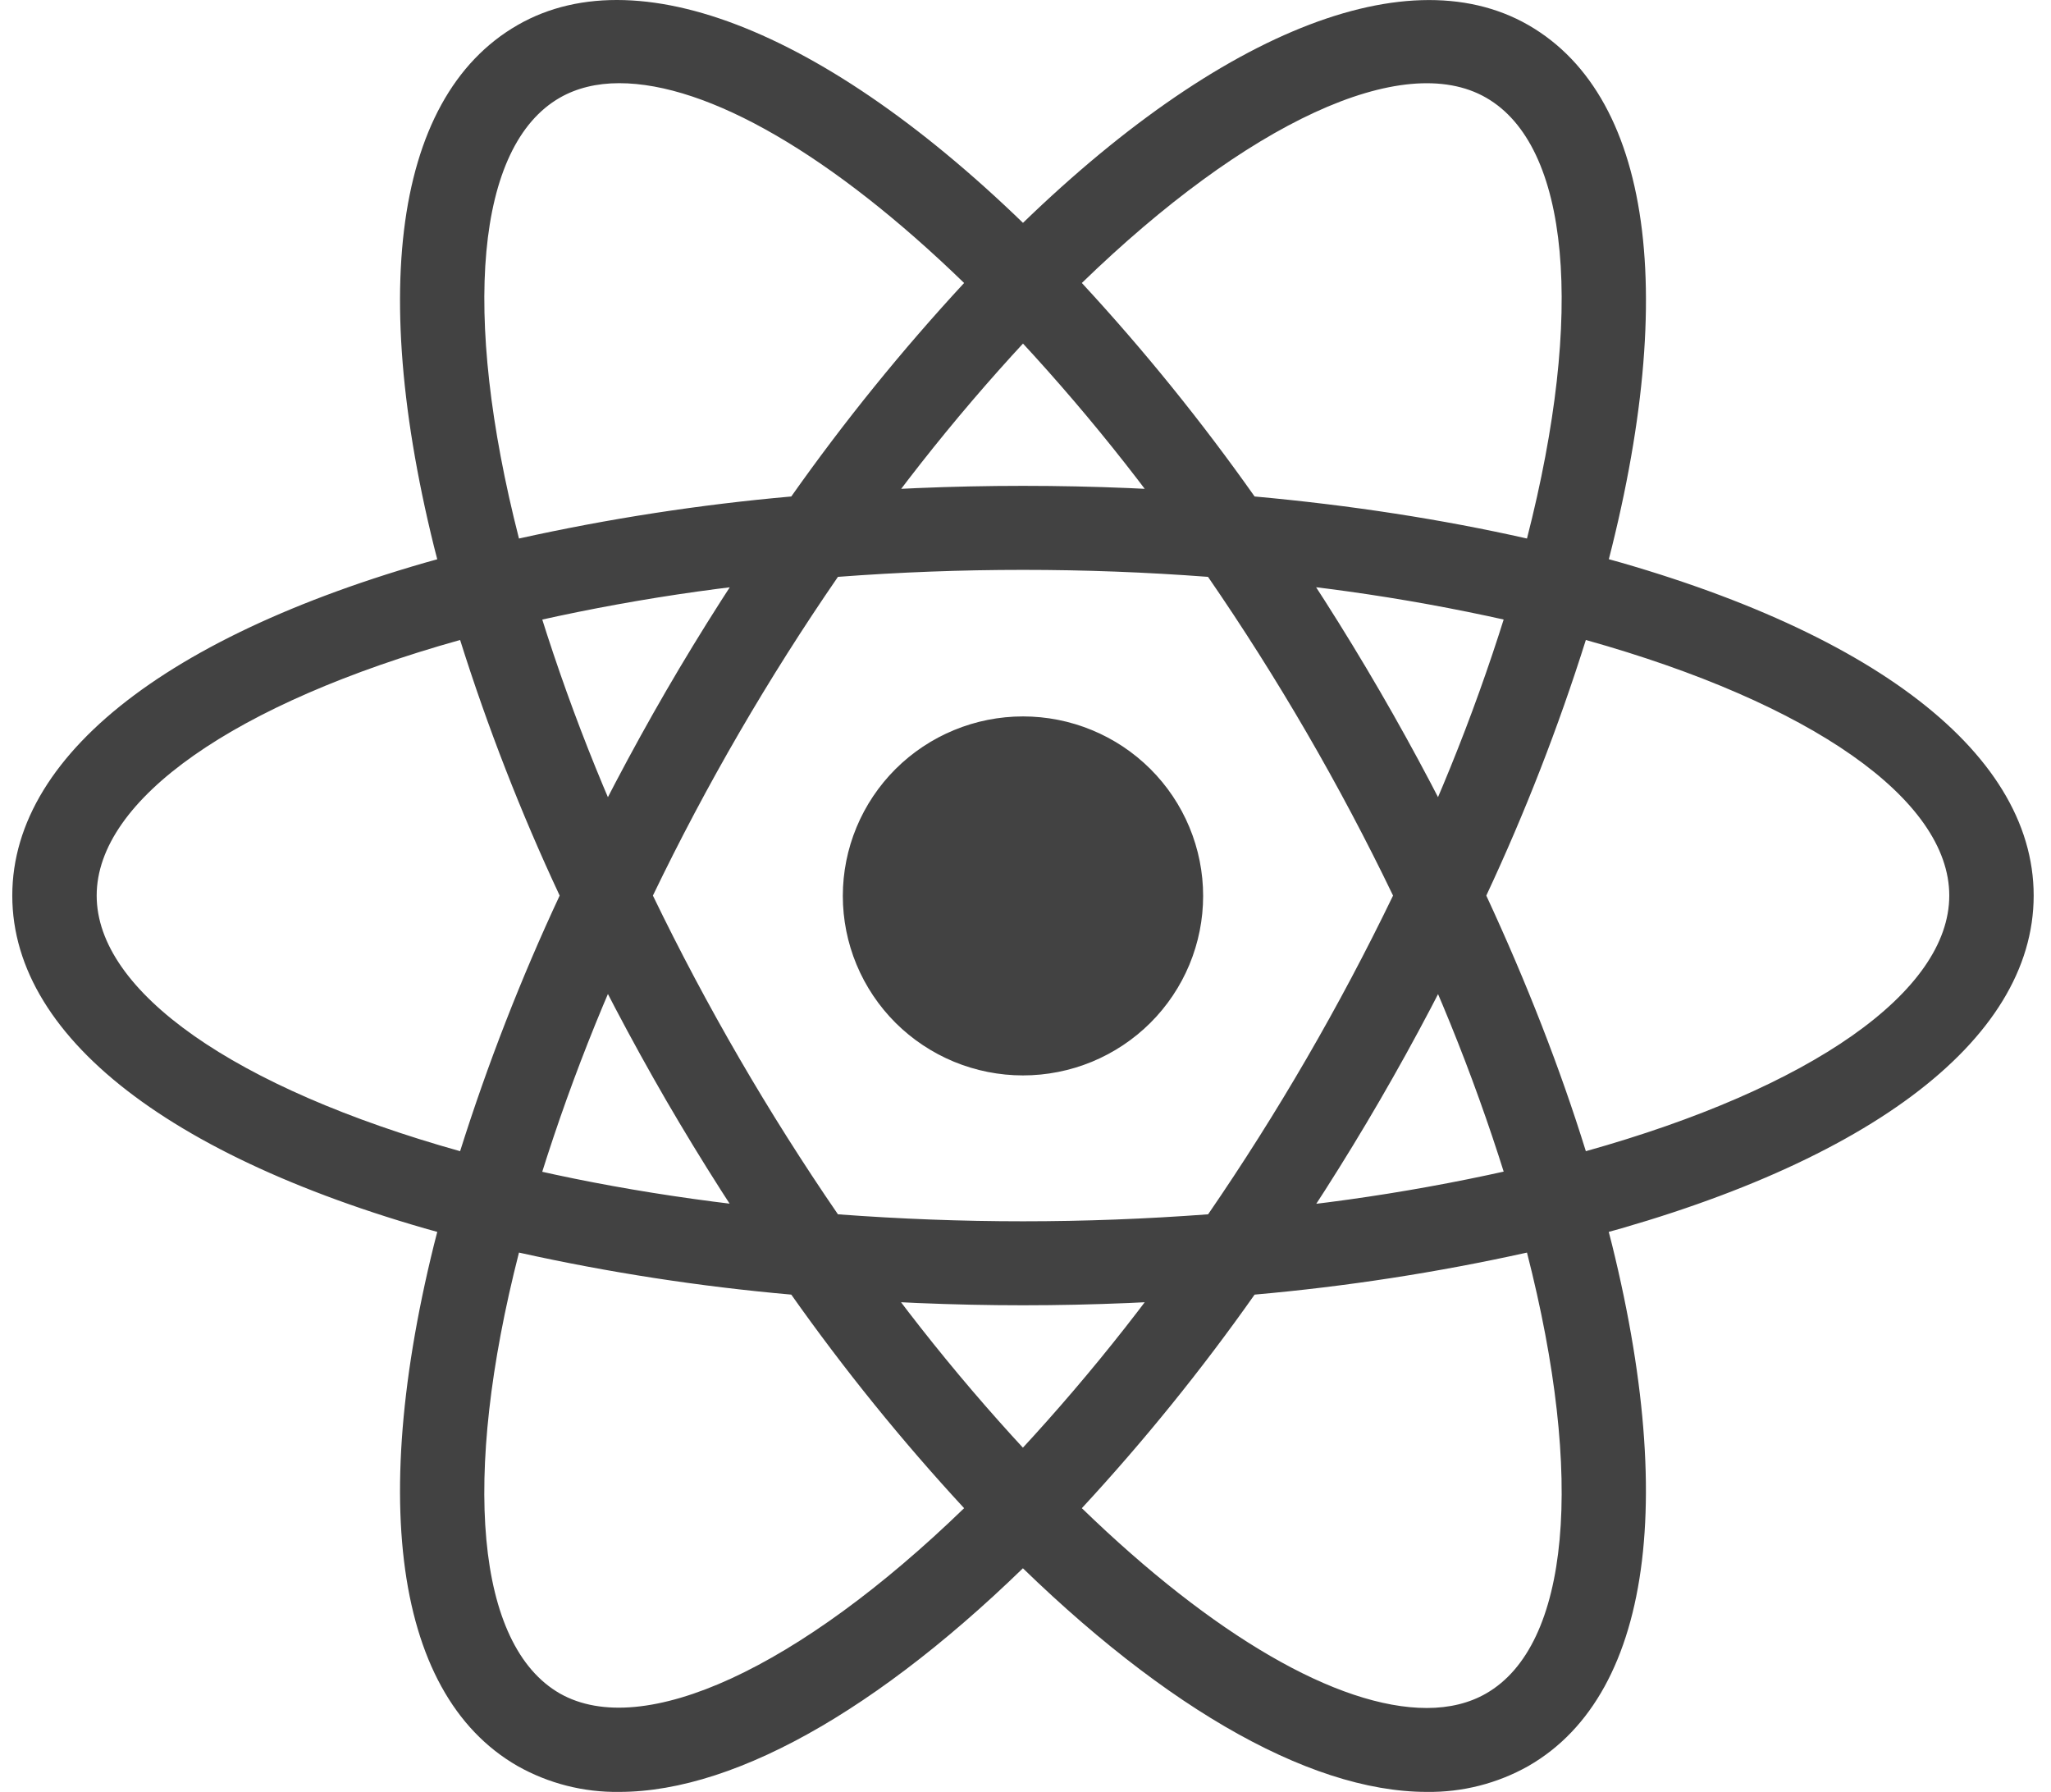 <svg width="87" height="76" viewBox="0 0 87 76" fill="none" xmlns="http://www.w3.org/2000/svg">
<path d="M43.393 30.385C42.39 30.385 41.396 30.582 40.469 30.965C39.542 31.347 38.699 31.908 37.989 32.615C37.28 33.322 36.717 34.161 36.333 35.085C35.949 36.009 35.751 36.998 35.751 37.998C35.751 38.998 35.949 39.988 36.333 40.912C36.717 41.835 37.28 42.675 37.989 43.382C38.699 44.088 39.542 44.649 40.469 45.032C41.396 45.414 42.39 45.611 43.393 45.611C44.397 45.611 45.39 45.414 46.318 45.032C47.245 44.649 48.087 44.088 48.797 43.382C49.506 42.675 50.069 41.835 50.453 40.912C50.837 39.988 51.035 38.998 51.035 37.998C51.035 36.998 50.837 36.009 50.453 35.085C50.069 34.161 49.506 33.322 48.797 32.615C48.087 31.908 47.245 31.347 46.318 30.965C45.39 30.582 44.397 30.385 43.393 30.385ZM21.986 53.142L20.3 52.715C7.731 49.551 0.521 44.181 0.521 37.984C0.521 31.788 7.731 26.417 20.3 23.253L21.986 22.829L22.461 24.495C23.734 28.864 25.363 33.123 27.331 37.23L27.691 37.988L27.331 38.746C25.36 42.85 23.731 47.109 22.461 51.48L21.986 53.142V53.142ZM19.517 27.143C9.964 29.816 4.101 33.905 4.101 37.984C4.101 42.059 9.964 46.149 19.517 48.825C20.686 45.123 22.096 41.502 23.74 37.984C22.094 34.467 20.684 30.845 19.517 27.143V27.143ZM64.8 53.142L64.325 51.473C63.053 47.104 61.423 42.846 59.452 38.742L59.091 37.984L59.452 37.226C61.423 33.121 63.053 28.862 64.325 24.491L64.8 22.826L66.49 23.249C79.055 26.413 86.265 31.784 86.265 37.984C86.265 44.184 79.055 49.551 66.49 52.715L64.8 53.142V53.142ZM63.046 37.984C64.761 41.682 66.18 45.316 67.269 48.825C76.826 46.149 82.685 42.059 82.685 37.984C82.685 33.905 76.822 29.819 67.269 27.143C66.102 30.845 64.692 34.467 63.046 37.984V37.984ZM19.492 27.125L19.017 25.463C15.484 13.056 16.555 4.165 21.957 1.062C27.256 -1.985 35.762 1.613 44.676 10.728L45.89 11.97L44.676 13.213C41.508 16.493 38.614 20.024 36.023 23.772L35.541 24.459L34.701 24.53C30.142 24.889 25.619 25.615 21.178 26.702L19.492 27.125V27.125ZM26.266 3.528C25.308 3.528 24.462 3.735 23.747 4.144C20.196 6.183 19.567 13.273 22.014 22.84C25.822 21.996 29.68 21.401 33.565 21.057C35.806 17.882 38.255 14.857 40.896 12.002C35.322 6.596 30.046 3.528 26.266 3.528V3.528ZM60.524 75.999C60.52 75.999 60.52 75.999 60.524 75.999C55.433 75.999 48.895 72.18 42.111 65.24L40.896 63.998L42.111 62.756C45.277 59.474 48.17 55.942 50.76 52.192L51.242 51.505L52.078 51.434C56.64 51.078 61.164 50.353 65.608 49.267L67.294 48.843L67.773 50.509C71.299 62.909 70.231 71.803 64.829 74.903C63.517 75.642 62.031 76.02 60.524 75.999V75.999ZM45.89 63.966C51.464 69.372 56.741 72.44 60.52 72.44H60.524C61.478 72.44 62.328 72.234 63.039 71.824C66.59 69.785 67.223 62.691 64.772 53.125C60.964 53.969 57.104 54.565 53.218 54.908C50.979 58.085 48.531 61.111 45.89 63.966V63.966ZM67.294 27.125L65.608 26.702C61.165 25.611 56.64 24.885 52.078 24.53L51.242 24.459L50.76 23.772C48.171 20.023 45.278 16.491 42.111 13.213L40.896 11.97L42.111 10.728C51.021 1.617 59.524 -1.981 64.829 1.062C70.231 4.165 71.303 13.056 67.773 25.459L67.294 27.125ZM53.218 21.057C57.298 21.427 61.174 22.029 64.772 22.84C67.223 13.273 66.59 6.183 63.039 4.144C59.509 2.112 52.875 5.226 45.89 12.002C48.53 14.857 50.977 17.882 53.218 21.057V21.057ZM26.266 75.999C24.758 76.021 23.27 75.643 21.957 74.903C16.555 71.803 15.484 62.912 19.017 50.509L19.489 48.843L21.175 49.267C25.301 50.302 29.853 51.032 34.697 51.434L35.537 51.505L36.016 52.192C38.608 55.941 41.502 59.474 44.669 62.756L45.883 63.998L44.669 65.24C37.888 72.18 31.35 75.999 26.266 75.999V75.999ZM22.014 53.125C19.564 62.691 20.196 69.785 23.747 71.824C27.273 73.828 33.904 70.739 40.896 63.966C38.256 61.109 35.807 58.083 33.565 54.908C29.68 54.565 25.821 53.97 22.014 53.125V53.125ZM43.393 55.36C40.453 55.36 37.43 55.232 34.404 54.982L33.565 54.911L33.083 54.224C31.371 51.774 29.762 49.255 28.259 46.672C26.762 44.087 25.372 41.442 24.094 38.742L23.736 37.984L24.094 37.226C25.372 34.526 26.761 31.881 28.259 29.296C29.738 26.748 31.364 24.207 33.083 21.744L33.565 21.057L34.404 20.986C40.387 20.48 46.403 20.48 52.386 20.986L53.221 21.057L53.7 21.744C57.127 26.645 60.135 31.824 62.693 37.226L63.053 37.984L62.693 38.742C60.141 44.148 57.133 49.327 53.7 54.224L53.221 54.911L52.386 54.982C49.359 55.232 46.333 55.36 43.393 55.36V55.36ZM35.544 51.502C40.832 51.897 45.955 51.897 51.246 51.502C54.2 47.2 56.822 42.681 59.091 37.984C56.827 33.285 54.202 28.765 51.242 24.466C46.017 24.071 40.769 24.071 35.544 24.466C32.583 28.765 29.958 33.284 27.695 37.984C29.966 42.68 32.59 47.199 35.544 51.502V51.502Z" fill="#424242"/>
</svg>
